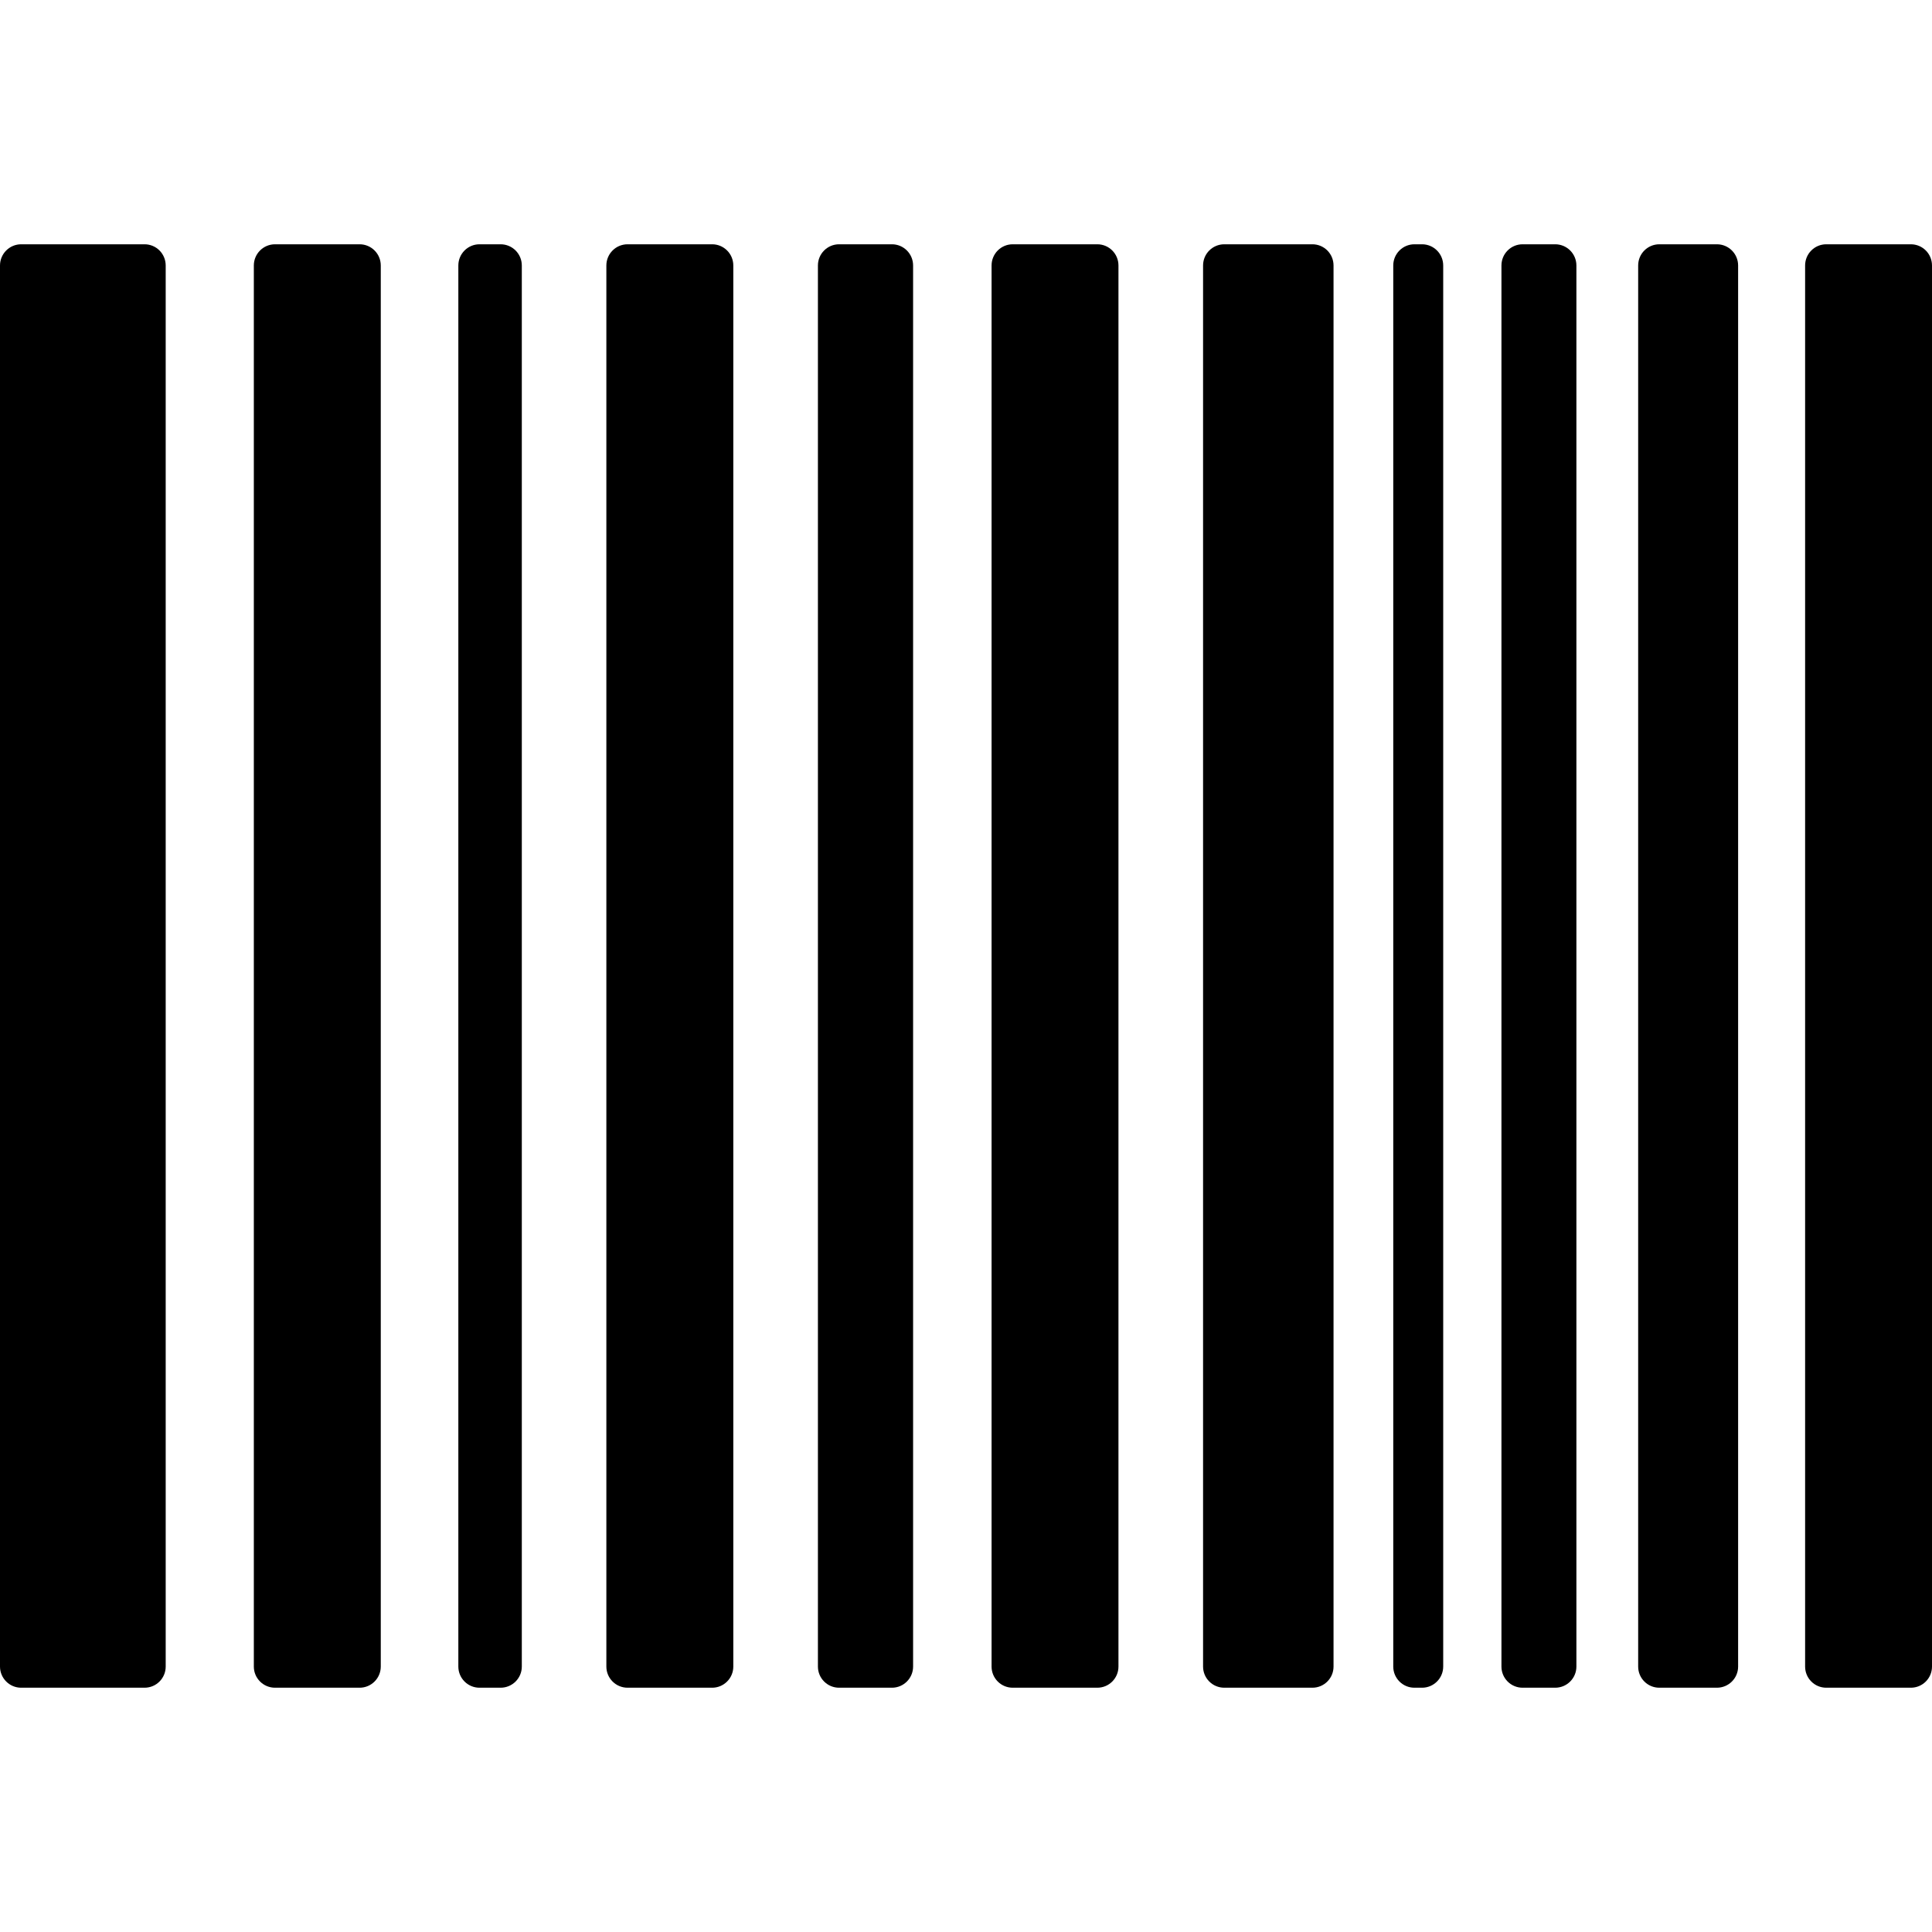 <svg width="34" height="34" viewBox="0 0 34 34" fill="none" xmlns="http://www.w3.org/2000/svg">
<path d="M2.544 4.299H0.372C0.167 4.299 0 4.466 0 4.672V29.329C0 29.534 0.167 29.701 0.372 29.701H2.544C2.75 29.701 2.916 29.534 2.916 29.329V4.672C2.916 4.466 2.75 4.299 2.544 4.299Z" fill="#000"/>
<path d="M23.096 4.299H21.545C21.339 4.299 21.172 4.466 21.172 4.672V29.329C21.172 29.534 21.339 29.701 21.545 29.701H23.096C23.302 29.701 23.468 29.534 23.468 29.329V4.672C23.468 4.466 23.302 4.299 23.096 4.299Z" fill="#000"/>
<path d="M6.329 4.299H4.84C4.634 4.299 4.467 4.466 4.467 4.672V29.329C4.467 29.534 4.634 29.701 4.84 29.701H6.329C6.534 29.701 6.701 29.534 6.701 29.329V4.672C6.701 4.466 6.534 4.299 6.329 4.299Z" fill="#000"/>
<path d="M33.628 4.299H32.139C31.933 4.299 31.767 4.466 31.767 4.672V29.329C31.767 29.534 31.933 29.701 32.139 29.701H33.628C33.834 29.701 34 29.534 34 29.329V4.672C34 4.466 33.834 4.299 33.628 4.299Z" fill="#000"/>
<path d="M30.215 4.299H29.201C28.995 4.299 28.829 4.466 28.829 4.672V29.329C28.829 29.534 28.995 29.701 29.201 29.701H30.215C30.421 29.701 30.588 29.534 30.588 29.329V4.672C30.588 4.466 30.421 4.299 30.215 4.299Z" fill="#000"/>
<path d="M19.311 4.299H17.822C17.616 4.299 17.45 4.466 17.45 4.672V29.329C17.45 29.534 17.616 29.701 17.822 29.701H19.311C19.517 29.701 19.683 29.534 19.683 29.329V4.672C19.683 4.466 19.517 4.299 19.311 4.299Z" fill="#000"/>
<path d="M15.697 4.299H14.766C14.561 4.299 14.394 4.466 14.394 4.672V29.329C14.394 29.534 14.561 29.701 14.766 29.701H15.697C15.902 29.701 16.069 29.534 16.069 29.329V4.672C16.069 4.466 15.902 4.299 15.697 4.299Z" fill="#000"/>
<path d="M27.369 4.299H26.795C26.589 4.299 26.423 4.466 26.423 4.672V29.329C26.423 29.534 26.589 29.701 26.795 29.701H27.369C27.575 29.701 27.742 29.534 27.742 29.329V4.672C27.742 4.466 27.575 4.299 27.369 4.299Z" fill="#000"/>
<path d="M12.533 4.299H11.044C10.838 4.299 10.671 4.466 10.671 4.672V29.329C10.671 29.534 10.838 29.701 11.044 29.701H12.533C12.738 29.701 12.905 29.534 12.905 29.329V4.672C12.905 4.466 12.738 4.299 12.533 4.299Z" fill="#000"/>
<path d="M8.81 4.299H8.438C8.233 4.299 8.066 4.466 8.066 4.672V29.329C8.066 29.534 8.233 29.701 8.438 29.701H8.81C9.016 29.701 9.183 29.534 9.183 29.329V4.672C9.183 4.466 9.016 4.299 8.81 4.299Z" fill="#000"/>
<path d="M25.026 4.299H24.891C24.686 4.299 24.519 4.466 24.519 4.672V29.329C24.519 29.534 24.686 29.701 24.891 29.701H25.026C25.231 29.701 25.398 29.534 25.398 29.329V4.672C25.398 4.466 25.231 4.299 25.026 4.299Z" fill="#000"/>
</svg>
